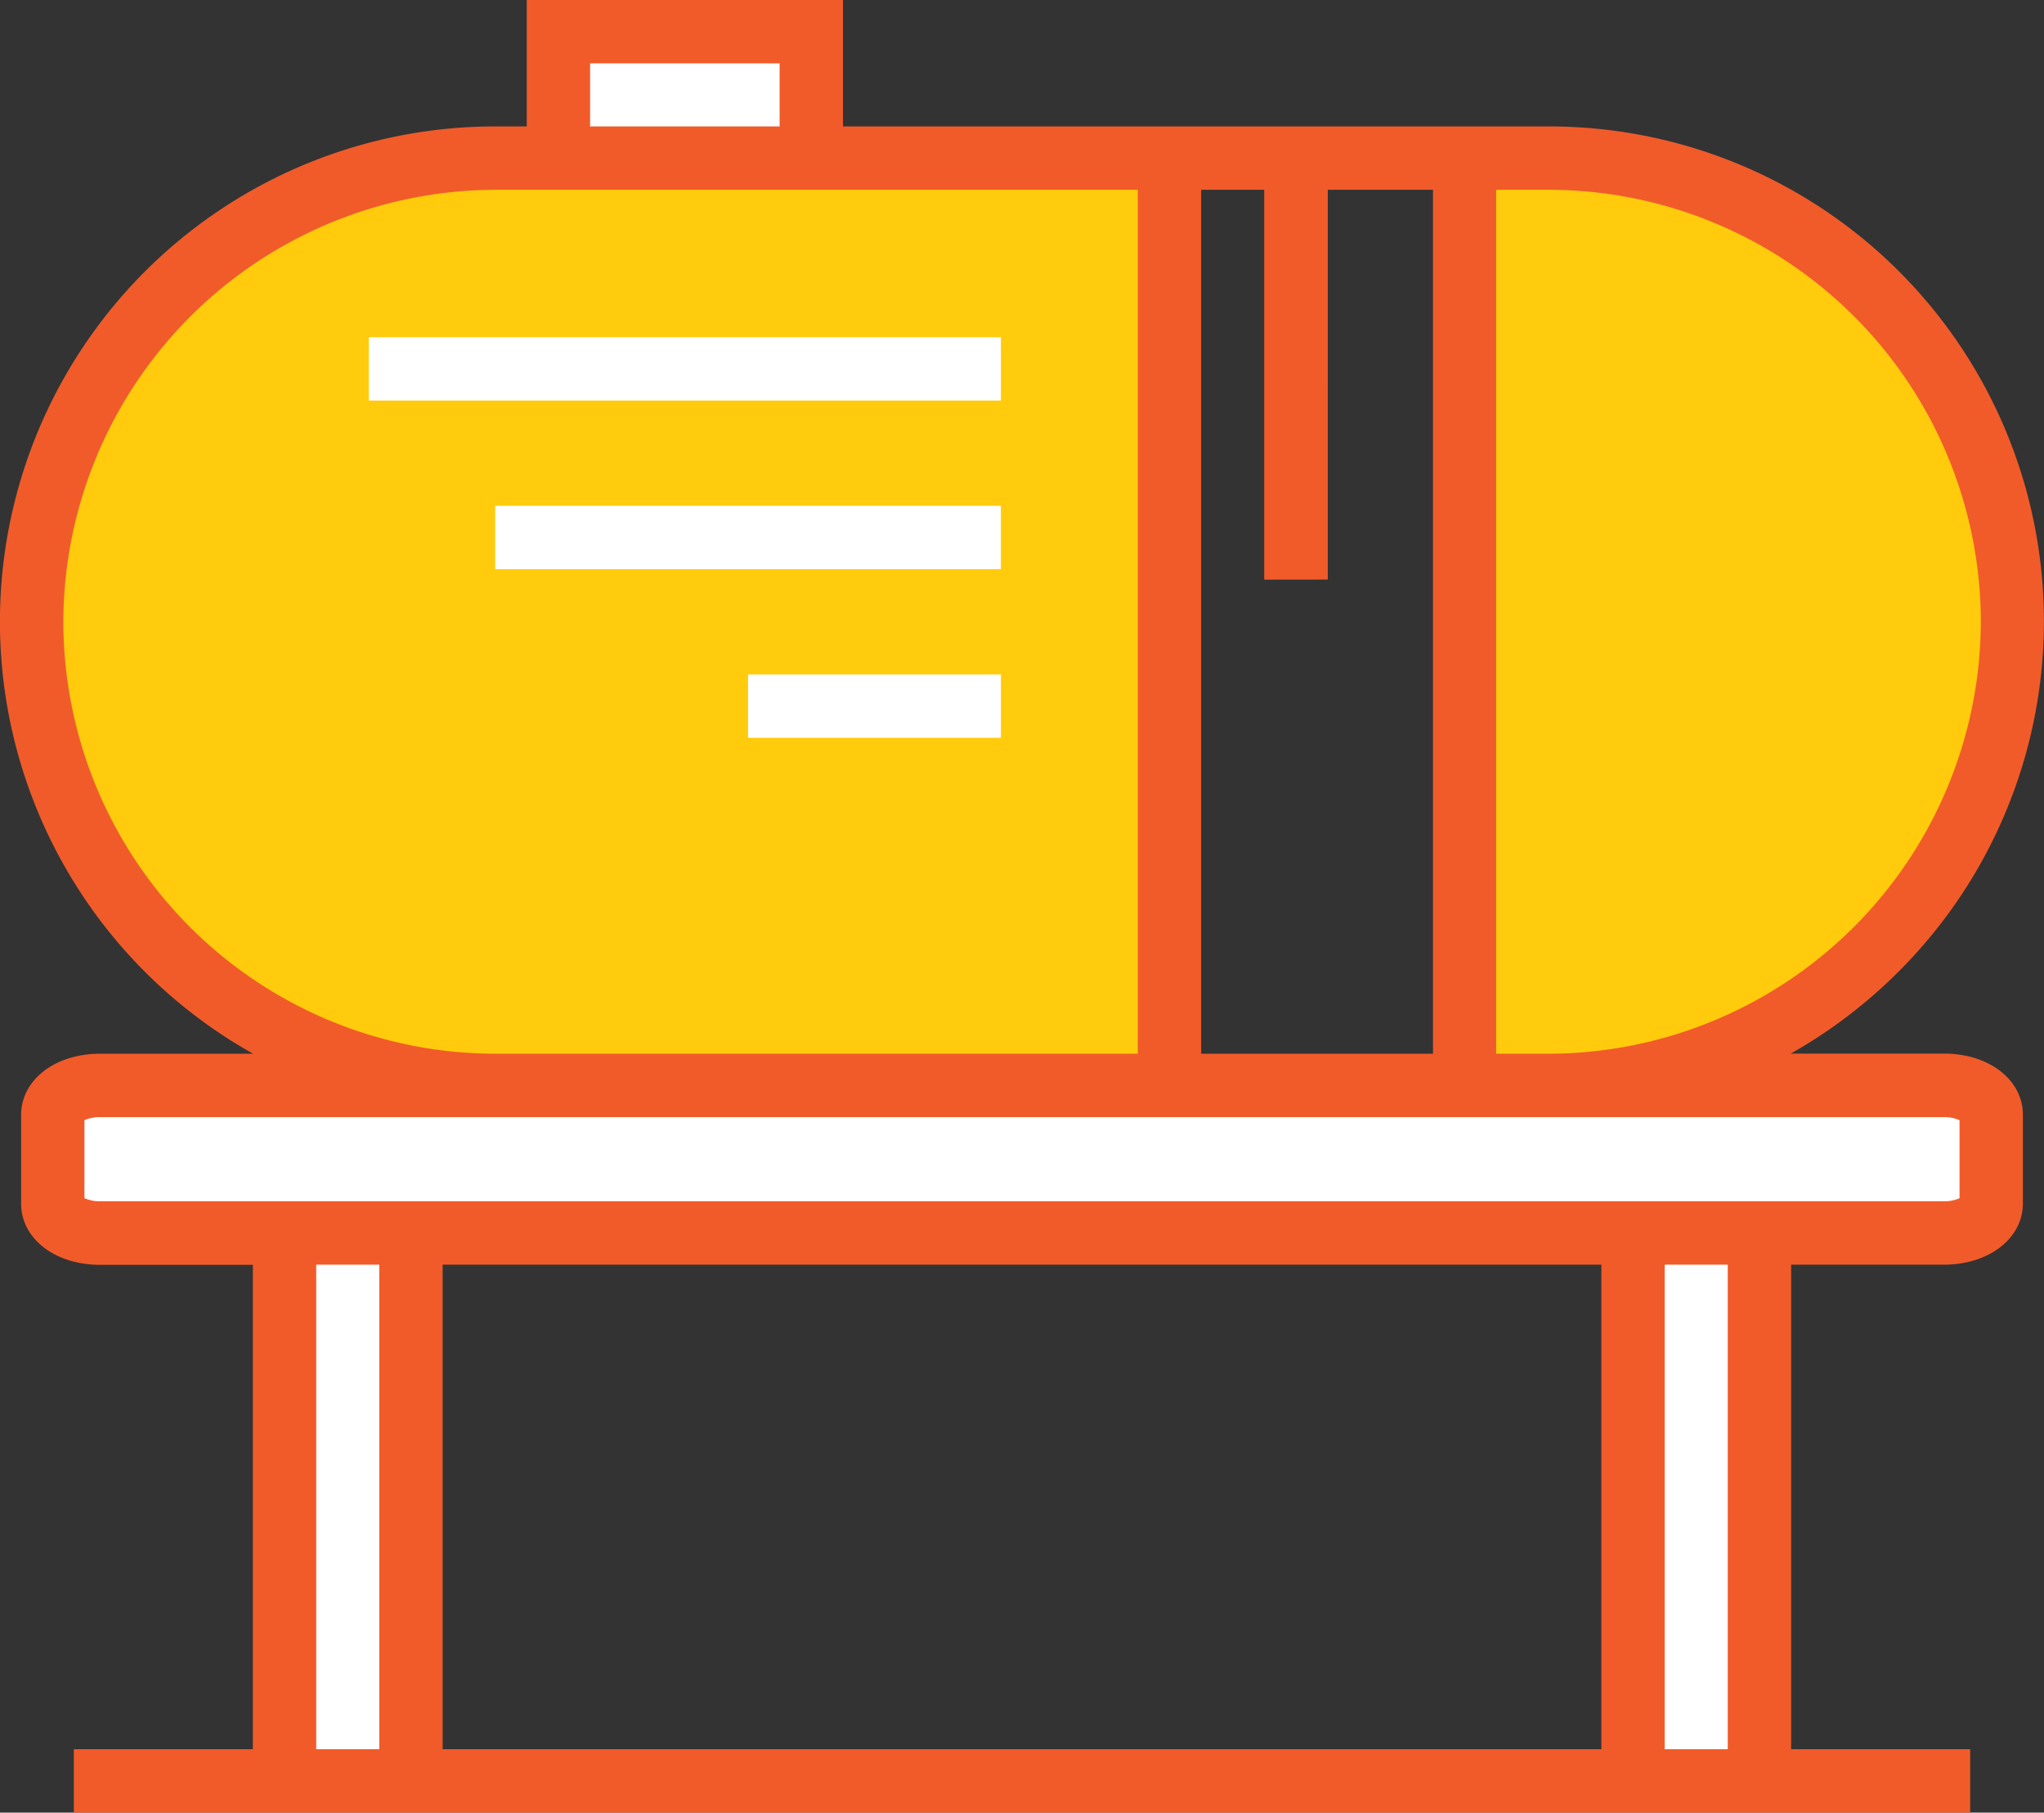 <svg xmlns="http://www.w3.org/2000/svg" viewBox="0 0 483.96 429.08"><rect x="0" y="0" width="483.96" height="429.08" fill="#333333" stroke="none"/><defs><style>.cls-1{fill:#fff;}.cls-2{fill:none;}.cls-3{fill:#ffcb0c;}.cls-4{fill:#f15b2a;}</style></defs><title>tank-bskp</title><g id="Layer_2" data-name="Layer 2"><g id="Layer_1-2" data-name="Layer 1"><g id="_Group_" data-name="&lt;Group&gt;"><rect class="cls-1" x="132.22" y="7.5" width="59.87" height="29.93"/><rect class="cls-1" x="386.66" y="291.87" width="29.93" height="129.71"/><rect class="cls-1" x="67.37" y="291.87" width="29.93" height="129.71"/><path class="cls-1" d="M366.7,256.95h93.59c6.19,0,11.17,3.09,11.17,7v21c0,3.89-5,7-11.17,7H23.66c-6.19,0-11.18-3.09-11.18-7v-21c0-3.89,5-7,11.18-7h343Z"/><rect class="cls-2" x="276.9" y="37.43" width="69.84" height="219.51"/><path class="cls-3" d="M276.9,37.43V256.95H117.26C56.89,256.95,7.5,207.56,7.5,147.19A110,110,0,0,1,117.26,37.43H276.9Z"/><path class="cls-3" d="M366.7,37.43c60.37,0,109.76,49.39,109.76,109.76A110,110,0,0,1,366.7,256.95h-20V37.43Z"/><rect class="cls-1" x="87.32" y="79.82" width="149.67" height="15"/><rect class="cls-1" x="117.25" y="119.73" width="119.73" height="15"/><rect class="cls-1" x="177.12" y="159.65" width="59.87" height="15"/><path class="cls-4" d="M466.48,429.08v-15H424.09V299.37h36.2c10.65,0,18.67-6.23,18.67-14.48v-21c0-8.26-8-14.48-18.67-14.48H424A118.45,118.45,0,0,0,449.53,230,117.14,117.14,0,0,0,366.7,29.93H199.59V0H124.72V29.93h-7.47A117.23,117.23,0,0,0,59.93,249.44H23.66C13,249.44,5,255.67,5,263.93v21c0,8.26,8,14.48,18.67,14.48h36.2V414.08H17.48v15M469,147.19A102.54,102.54,0,0,1,366.7,249.44H354.24V44.93H366.7A102.37,102.37,0,0,1,469,147.19Zm-154.62-10V44.93h24.91V249.44H284.4V44.93h14.93v92.28ZM139.72,15h44.87V29.93H139.72ZM15,147.19A102.54,102.54,0,0,1,117.25,44.93H269.4V249.44H117.25A102.37,102.37,0,0,1,15,147.19Zm89.8,152.18H379.16V414.08H104.8Zm-15,114.71H74.87V299.37H89.8Zm304.35,0V299.37h14.93V414.08ZM464,283.62a8.47,8.47,0,0,1-3.67.74H23.66a8.46,8.46,0,0,1-3.67-.74V265.19a8.47,8.47,0,0,1,3.67-.74H460.29a8.47,8.47,0,0,1,3.67.74v18.43Z"/></g></g></g></svg>
